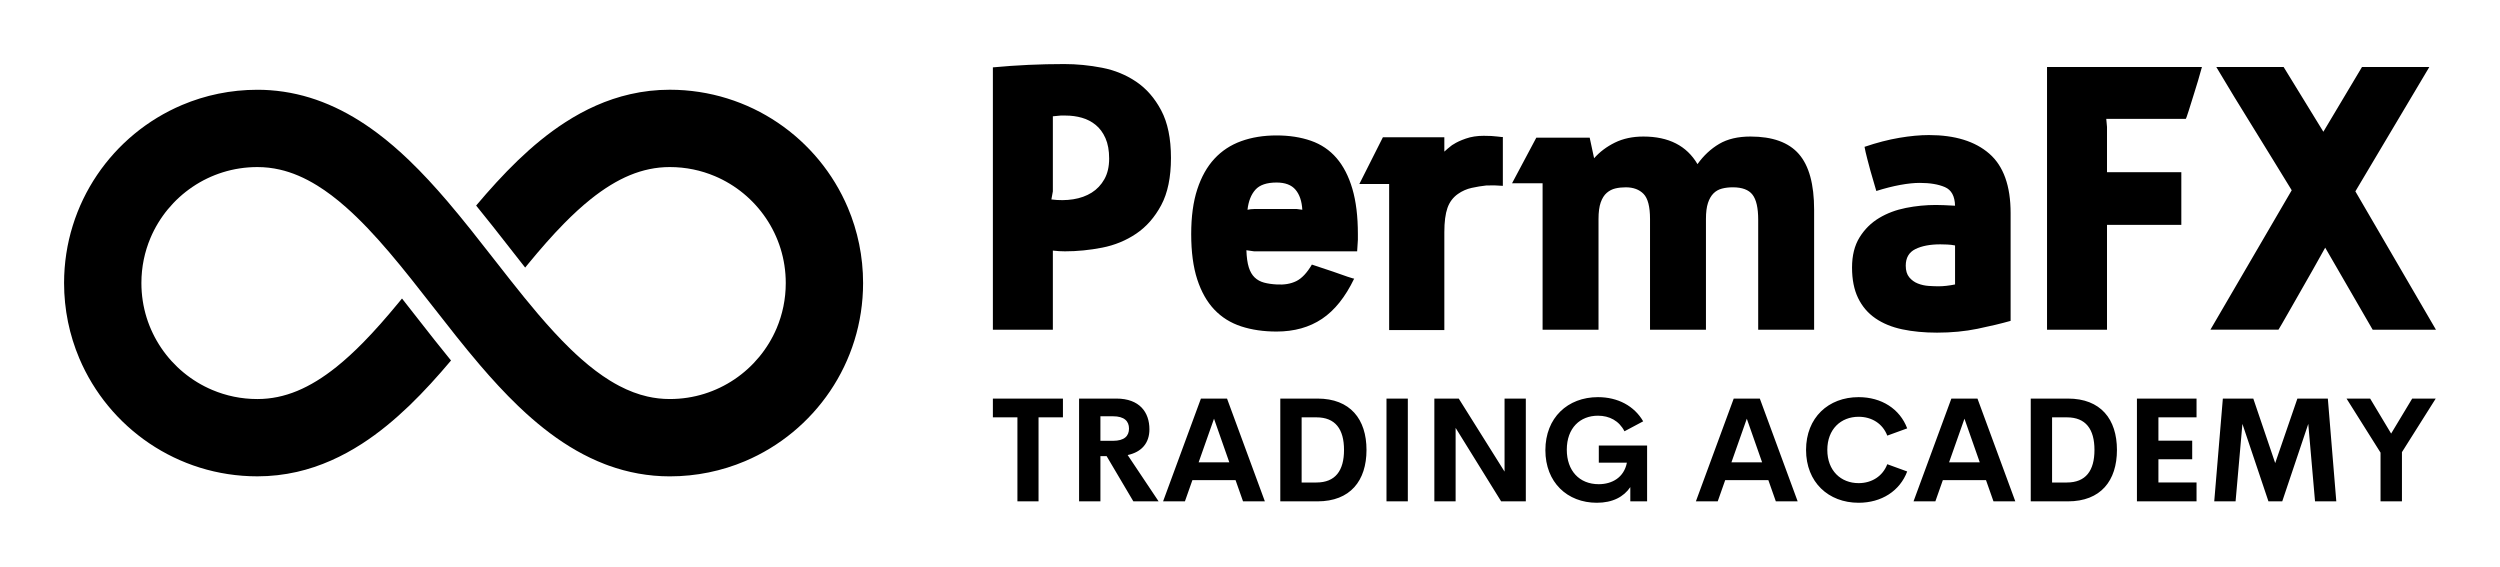 
        <svg xmlns="http://www.w3.org/2000/svg" xmlns:xlink="http://www.w3.org/1999/xlink" version="1.1" width="3162.036" height="716.945" viewBox="0 0 3162.036 716.945">
			
			<g transform="scale(8.102) translate(10, 10)">
				<defs id="SvgjsDefs1338"/><g id="SvgjsG1339" featureKey="QMusi1-0" transform="matrix(1.919,0,0,1.919,-14.39,-42.575)" fill="#000"><path xmlns="http://www.w3.org/2000/svg" d="M71.264,33.878c-1.196-2.826-3.187-5.222-5.694-6.916c-1.254-0.848-2.64-1.52-4.119-1.979  c-1.48-0.461-3.055-0.708-4.675-0.708c-1.106,0-2.183,0.125-3.214,0.361c-1.936,0.44-3.697,1.258-5.289,2.287  c-1.395,0.899-2.669,1.962-3.865,3.11c-1.193,1.151-2.312,2.391-3.386,3.665c0.902,1.104,1.776,2.22,2.628,3.31l0.068,0.088  c0.427,0.546,0.857,1.098,1.292,1.647c0.09-0.111,0.181-0.222,0.271-0.331c0.97-1.179,1.935-2.283,2.898-3.261  c0.723-0.735,1.444-1.398,2.161-1.971c1.078-0.863,2.141-1.519,3.192-1.954c0.527-0.217,1.054-0.38,1.588-0.491  c0.535-0.111,1.081-0.169,1.655-0.169c1.311,0,2.543,0.264,3.67,0.74c1.689,0.713,3.137,1.914,4.155,3.422  c0.509,0.753,0.911,1.582,1.186,2.466c0.275,0.885,0.424,1.823,0.424,2.807c0,1.312-0.264,2.544-0.739,3.672  c-0.715,1.688-1.915,3.137-3.423,4.154c-0.754,0.509-1.583,0.91-2.467,1.186s-1.823,0.424-2.806,0.424l0,0  c-0.632,0-1.229-0.071-1.816-0.204c-0.769-0.176-1.526-0.462-2.29-0.862c-0.254-0.134-0.51-0.279-0.767-0.438  c-0.769-0.475-1.545-1.063-2.325-1.752c-0.293-0.258-0.586-0.529-0.879-0.813c-0.88-0.853-1.762-1.817-2.646-2.854  c-0.737-0.866-1.477-1.781-2.223-2.726c-0.447-0.565-0.896-1.141-1.351-1.722c-1.229-1.572-2.482-3.18-3.804-4.727  c-0.992-1.159-2.021-2.285-3.116-3.335c-0.821-0.788-1.679-1.533-2.588-2.213c-0.17-0.127-0.342-0.252-0.516-0.375  c-1.219-0.86-2.531-1.601-3.957-2.149c-1.322-0.509-2.743-0.845-4.231-0.952c-0.344-0.025-0.69-0.038-1.041-0.037  c-2.162,0-4.239,0.439-6.122,1.236c-2.826,1.197-5.221,3.186-6.916,5.694c-0.847,1.254-1.52,2.64-1.979,4.12  C7.747,36.804,7.5,38.379,7.5,40c0,2.162,0.44,4.239,1.237,6.122c1.196,2.826,3.186,5.221,5.694,6.916  c1.254,0.847,2.64,1.52,4.119,1.98s3.054,0.707,4.675,0.707c1.105,0,2.183-0.126,3.213-0.36c1.936-0.441,3.697-1.259,5.29-2.287  c1.395-0.899,2.668-1.963,3.864-3.111c1.193-1.15,2.312-2.39,3.386-3.665c-0.906-1.109-1.784-2.229-2.64-3.324l-0.057-0.073  c-0.426-0.546-0.857-1.098-1.291-1.647c-0.091,0.11-0.181,0.222-0.271,0.332c-0.971,1.178-1.936,2.282-2.899,3.261  c-0.723,0.734-1.444,1.397-2.161,1.972c-1.077,0.862-2.141,1.519-3.192,1.953c-0.527,0.218-1.053,0.381-1.588,0.492  c-0.535,0.11-1.08,0.169-1.654,0.169c-1.312,0-2.544-0.264-3.671-0.741c-1.689-0.713-3.137-1.913-4.154-3.421  c-0.509-0.754-0.911-1.583-1.187-2.467c-0.274-0.884-0.423-1.823-0.423-2.807c0-1.312,0.264-2.544,0.739-3.672  c0.715-1.689,1.915-3.137,3.423-4.154c0.753-0.51,1.582-0.911,2.466-1.186c0.884-0.275,1.823-0.424,2.807-0.424  c0.632,0,1.229,0.071,1.815,0.204c1.025,0.234,2.03,0.665,3.057,1.3c0.77,0.476,1.546,1.064,2.325,1.753  c1.171,1.031,2.347,2.284,3.526,3.668c1.18,1.384,2.363,2.899,3.572,4.446c1.229,1.572,2.482,3.181,3.804,4.728  c0.992,1.16,2.021,2.285,3.116,3.336c0.205,0.197,0.412,0.391,0.623,0.583c0.631,0.572,1.283,1.119,1.965,1.63  c1.362,1.02,2.844,1.897,4.473,2.524c0.102,0.039,0.204,0.077,0.307,0.114c1.543,0.556,3.215,0.876,4.967,0.875  c2.161,0,4.238-0.439,6.121-1.236c2.826-1.196,5.221-3.187,6.916-5.694c0.847-1.254,1.521-2.64,1.98-4.12  C72.254,43.195,72.5,41.621,72.5,40C72.5,37.837,72.061,35.76,71.264,33.878z"/></g><g id="SvgjsG1340" featureKey="UyNsn2-0" transform="matrix(2.872,0,0,2.872,141.209,-15.969)" fill="#000"><path d="M1.32 5.74 c1.28 -0.12 2.573 -0.18 3.88 -0.18 c0.68 0 1.363 0.067 2.05 0.2 s1.307 0.387 1.86 0.76 s1.007 0.893 1.36 1.56 s0.53 1.527 0.53 2.58 s-0.177 1.91 -0.53 2.57 s-0.807 1.177 -1.36 1.55 s-1.17 0.627 -1.85 0.76 s-1.353 0.2 -2.02 0.2 c-0.093 0 -0.2 -0.003 -0.32 -0.01 s-0.233 -0.017 -0.34 -0.03 l0 4.3 l-3.26 0 l0 -14.26 z M4.58 12.48 l-0.08 0.44 c0.413 0.053 0.81 0.05 1.19 -0.01 s0.713 -0.18 1 -0.36 s0.517 -0.423 0.69 -0.73 s0.26 -0.68 0.26 -1.12 s-0.067 -0.81 -0.2 -1.11 s-0.31 -0.54 -0.53 -0.72 s-0.47 -0.31 -0.75 -0.39 s-0.573 -0.12 -0.88 -0.12 l-0.28 0 l-0.42 0.04 l0 4.08 z M16.74 9.44 c0.693 0 1.317 0.097 1.87 0.29 s1.017 0.507 1.39 0.94 s0.66 0.99 0.86 1.67 s0.3 1.5 0.3 2.46 l0 0.31 l-0.04 0.63 l-5.6 0 l-0.42 -0.06 c0.013 0.387 0.057 0.697 0.13 0.93 s0.18 0.417 0.32 0.55 s0.31 0.227 0.51 0.28 s0.427 0.087 0.68 0.1 c0.413 0.027 0.77 -0.033 1.07 -0.18 s0.583 -0.447 0.85 -0.9 c0.413 0.133 0.793 0.26 1.14 0.38 c0.293 0.107 0.56 0.2 0.8 0.28 s0.36 0.113 0.36 0.1 c-0.48 1 -1.063 1.73 -1.75 2.19 s-1.51 0.69 -2.47 0.69 c-0.707 0 -1.347 -0.093 -1.92 -0.28 s-1.06 -0.49 -1.46 -0.91 s-0.71 -0.967 -0.93 -1.64 s-0.33 -1.497 -0.33 -2.47 c0 -0.947 0.11 -1.757 0.33 -2.43 s0.53 -1.227 0.93 -1.66 s0.887 -0.753 1.46 -0.96 s1.213 -0.31 1.92 -0.31 z M17.84 13.44 l0.3 0.04 c-0.027 -0.467 -0.15 -0.83 -0.37 -1.09 s-0.563 -0.39 -1.03 -0.39 c-0.533 0 -0.917 0.13 -1.15 0.39 s-0.377 0.623 -0.43 1.09 c0.067 -0.013 0.127 -0.023 0.18 -0.03 s0.113 -0.01 0.18 -0.01 l2.32 0 z M26.36 9.92 c0.16 -0.107 0.383 -0.21 0.67 -0.31 s0.61 -0.15 0.97 -0.15 c0.307 0 0.557 0.013 0.75 0.04 s0.29 0.033 0.29 0.02 l0 2.66 c-0.307 -0.027 -0.607 -0.033 -0.9 -0.02 c-0.253 0.027 -0.517 0.07 -0.79 0.13 s-0.523 0.17 -0.75 0.33 c-0.267 0.187 -0.457 0.44 -0.57 0.76 s-0.17 0.76 -0.17 1.32 l0 5.32 l-3 0 l0 -7.94 l-1.62 0 l1.28 -2.54 l3.34 0 l0 0.78 c0.067 -0.053 0.127 -0.107 0.18 -0.16 c0.053 -0.04 0.107 -0.083 0.16 -0.13 s0.107 -0.083 0.16 -0.11 z M31.2 12.04 l-1.66 0 l1.32 -2.48 l2.9 0 l0.24 1.12 c0.307 -0.347 0.683 -0.63 1.13 -0.85 s0.963 -0.33 1.55 -0.33 c1.373 0 2.353 0.5 2.94 1.5 c0.333 -0.467 0.727 -0.833 1.18 -1.1 s1.02 -0.4 1.7 -0.4 c1.2 0 2.077 0.317 2.63 0.95 s0.83 1.643 0.83 3.03 l0 6.52 l-3.04 0 l0 -5.98 c0 -0.64 -0.103 -1.093 -0.31 -1.36 s-0.563 -0.4 -1.07 -0.4 c-0.213 0 -0.41 0.023 -0.59 0.07 s-0.333 0.133 -0.46 0.26 s-0.227 0.3 -0.3 0.52 s-0.11 0.51 -0.11 0.87 l0 6.02 l-3.04 0 l0 -6.02 c0 -0.667 -0.117 -1.12 -0.35 -1.36 s-0.557 -0.36 -0.97 -0.36 c-0.2 0 -0.387 0.02 -0.56 0.06 s-0.33 0.12 -0.47 0.24 s-0.25 0.293 -0.33 0.52 s-0.12 0.527 -0.12 0.9 l0 6.02 l-3.04 0 l0 -7.96 z M53.62 15.42 c-0.133 -0.027 -0.273 -0.043 -0.42 -0.05 s-0.273 -0.01 -0.38 -0.01 c-0.56 0 -1.013 0.087 -1.36 0.26 s-0.52 0.473 -0.52 0.9 c0 0.267 0.063 0.477 0.19 0.63 s0.283 0.267 0.47 0.34 s0.383 0.117 0.59 0.13 s0.383 0.02 0.53 0.02 c0.267 0 0.567 -0.033 0.9 -0.1 l0 -2.12 z M52.58 13.22 c0.107 0 0.25 0.003 0.43 0.01 s0.383 0.017 0.61 0.03 c-0.013 -0.52 -0.197 -0.857 -0.55 -1.01 s-0.81 -0.23 -1.37 -0.23 c-0.307 0 -0.66 0.037 -1.06 0.11 s-0.833 0.183 -1.3 0.33 l-0.32 -1.1 c-0.04 -0.147 -0.097 -0.36 -0.17 -0.64 s-0.123 -0.5 -0.15 -0.66 c0.667 -0.227 1.297 -0.39 1.89 -0.49 s1.13 -0.15 1.61 -0.15 c1.413 0 2.507 0.337 3.28 1.01 s1.16 1.75 1.16 3.23 l0 5.86 c-0.52 0.147 -1.12 0.29 -1.8 0.43 s-1.413 0.21 -2.2 0.21 c-0.693 0 -1.323 -0.06 -1.89 -0.18 s-1.053 -0.32 -1.46 -0.6 s-0.72 -0.647 -0.94 -1.1 s-0.33 -1.007 -0.33 -1.66 s0.137 -1.2 0.41 -1.64 s0.627 -0.79 1.06 -1.05 s0.92 -0.443 1.46 -0.55 s1.083 -0.16 1.63 -0.16 z M58.62 5.72 l8.42 -0 c-0.147 0.533 -0.287 1.007 -0.42 1.42 c-0.107 0.347 -0.207 0.667 -0.3 0.96 s-0.147 0.44 -0.16 0.44 l-4.32 0 l0.04 0.44 l0 2.46 l4.04 0 l0 2.86 l-4.04 0 l0 5.7 l-3.26 0 l0 -14.28 z M67.5 20 l4.42 -7.58 c-0.32 -0.52 -0.653 -1.063 -1 -1.63 s-0.7 -1.14 -1.06 -1.72 s-0.713 -1.153 -1.06 -1.72 s-0.673 -1.11 -0.98 -1.63 l3.66 0 l2.16 3.52 l2.1 -3.52 l3.66 0 l-4.02 6.76 l4.38 7.52 l-3.44 0 l-2.58 -4.46 l-0.19 0.34 l-0.47 0.84 l-0.61 1.07 l-0.61 1.07 l-0.47 0.82 l-0.19 0.32 l-3.7 0 z"/></g><g id="SvgjsG1341" featureKey="sloganFeature-0" transform="matrix(1.137,0,0,1.137,144.555,45.526)" fill="#000"><path d="M10.01 5.889 l0 2.578 l-3.35 0 l0 11.533 l-2.9 0 l0 -11.533 l-3.369 0 l0 -2.578 l9.619 0 z M19.678 20 l-3.672 -6.211 l-0.85 0 l0 6.211 l-2.93 0 l0 -14.111 l5.117 0 c3.193 0 4.541 1.885 4.541 4.219 c0 1.895 -1.074 3.125 -2.988 3.535 l4.248 6.357 l-3.467 0 z M15.156 8.32 l0 3.369 l1.728 0 c1.562 0 2.197 -0.664 2.197 -1.68 c0 -1.006 -0.635 -1.69 -2.197 -1.69 l-1.728 0 z M34.737 20 l-1.025 -2.91 l-5.928 0 l-1.025 2.91 l-2.998 0 l5.195 -14.111 l3.584 0 l5.195 14.111 l-2.998 0 z M28.643 14.639 l4.209 0 l-2.1 -5.986 z M39.854 20 l0 -14.111 l5.107 0 c4.502 0 6.729 2.832 6.729 7.051 c0 4.229 -2.227 7.061 -6.729 7.061 l-5.107 0 z M42.783 17.412 l2.031 0 c2.598 0 3.789 -1.621 3.789 -4.473 s-1.191 -4.473 -3.789 -4.473 l-2.031 0 l0 8.945 z M54.434 20 l0 -14.111 l2.93 0 l0 14.111 l-2.93 0 z M70.645 5.889 l2.92 0 l0 14.111 l-3.389 0 l-6.25 -10.088 l0 10.088 l-2.92 0 l0 -14.111 l3.35 0 l6.289 10.029 l0 -10.029 z M83.32 20.195 c-4.072 0 -7.07 -2.812 -7.07 -7.217 c0 -4.463 3.066 -7.285 7.217 -7.285 c2.725 0 4.981 1.201 6.211 3.32 l-2.568 1.367 c-0.742 -1.445 -2.07 -2.139 -3.643 -2.139 c-2.441 0 -4.277 1.68 -4.277 4.668 c0 2.881 1.719 4.736 4.385 4.736 c1.807 0 3.467 -0.898 3.867 -2.959 l-3.857 0 l0 -2.353 l6.631 0 l0 7.666 l-2.305 0 l0 -1.953 c-0.908 1.338 -2.432 2.148 -4.59 2.148 z M107.891 20 l-1.025 -2.91 l-5.928 0 l-1.025 2.91 l-2.998 0 l5.195 -14.111 l3.584 0 l5.195 14.111 l-2.998 0 z M101.797 14.639 l4.209 0 l-2.1 -5.986 z M119.258 20.195 c-4.15 0 -7.217 -2.822 -7.217 -7.256 s3.066 -7.246 7.217 -7.246 c3.144 0 5.664 1.611 6.67 4.287 l-2.734 0.996 c-0.625 -1.641 -2.119 -2.588 -3.936 -2.588 c-2.432 0 -4.297 1.699 -4.297 4.551 s1.865 4.561 4.297 4.561 c1.816 0 3.311 -0.957 3.936 -2.598 l2.734 0.996 c-1.006 2.676 -3.525 4.297 -6.67 4.297 z M137.774 20 l-1.025 -2.91 l-5.928 0 l-1.025 2.91 l-2.998 0 l5.195 -14.111 l3.584 0 l5.195 14.111 l-2.998 0 z M131.68 14.639 l4.209 0 l-2.1 -5.986 z M142.891 20 l0 -14.111 l5.107 0 c4.502 0 6.729 2.832 6.729 7.051 c0 4.229 -2.227 7.061 -6.729 7.061 l-5.107 0 z M145.82 17.412 l2.031 0 c2.598 0 3.789 -1.621 3.789 -4.473 s-1.191 -4.473 -3.789 -4.473 l-2.031 0 l0 8.945 z M165.655 8.467 l-5.234 0 l0 3.203 l4.639 0 l0 2.549 l-4.639 0 l0 3.193 l5.234 0 l0 2.588 l-8.184 0 l0 -14.111 l8.184 0 l0 2.578 z M184.844 20 l-2.92 0 l-0.928 -10.635 l-3.574 10.635 l-1.895 0 l-3.574 -10.635 l-0.938 10.635 l-2.93 0 l1.182 -14.111 l4.18 0 l3.008 8.857 l3.047 -8.857 l4.18 0 z M198.496 5.889 l-4.639 7.354 l0 6.758 l-2.939 0 l0 -6.689 l-4.668 -7.422 l3.242 0 l2.881 4.805 l2.891 -4.805 l3.232 0 z"/></g>
			</g>
		</svg>
	